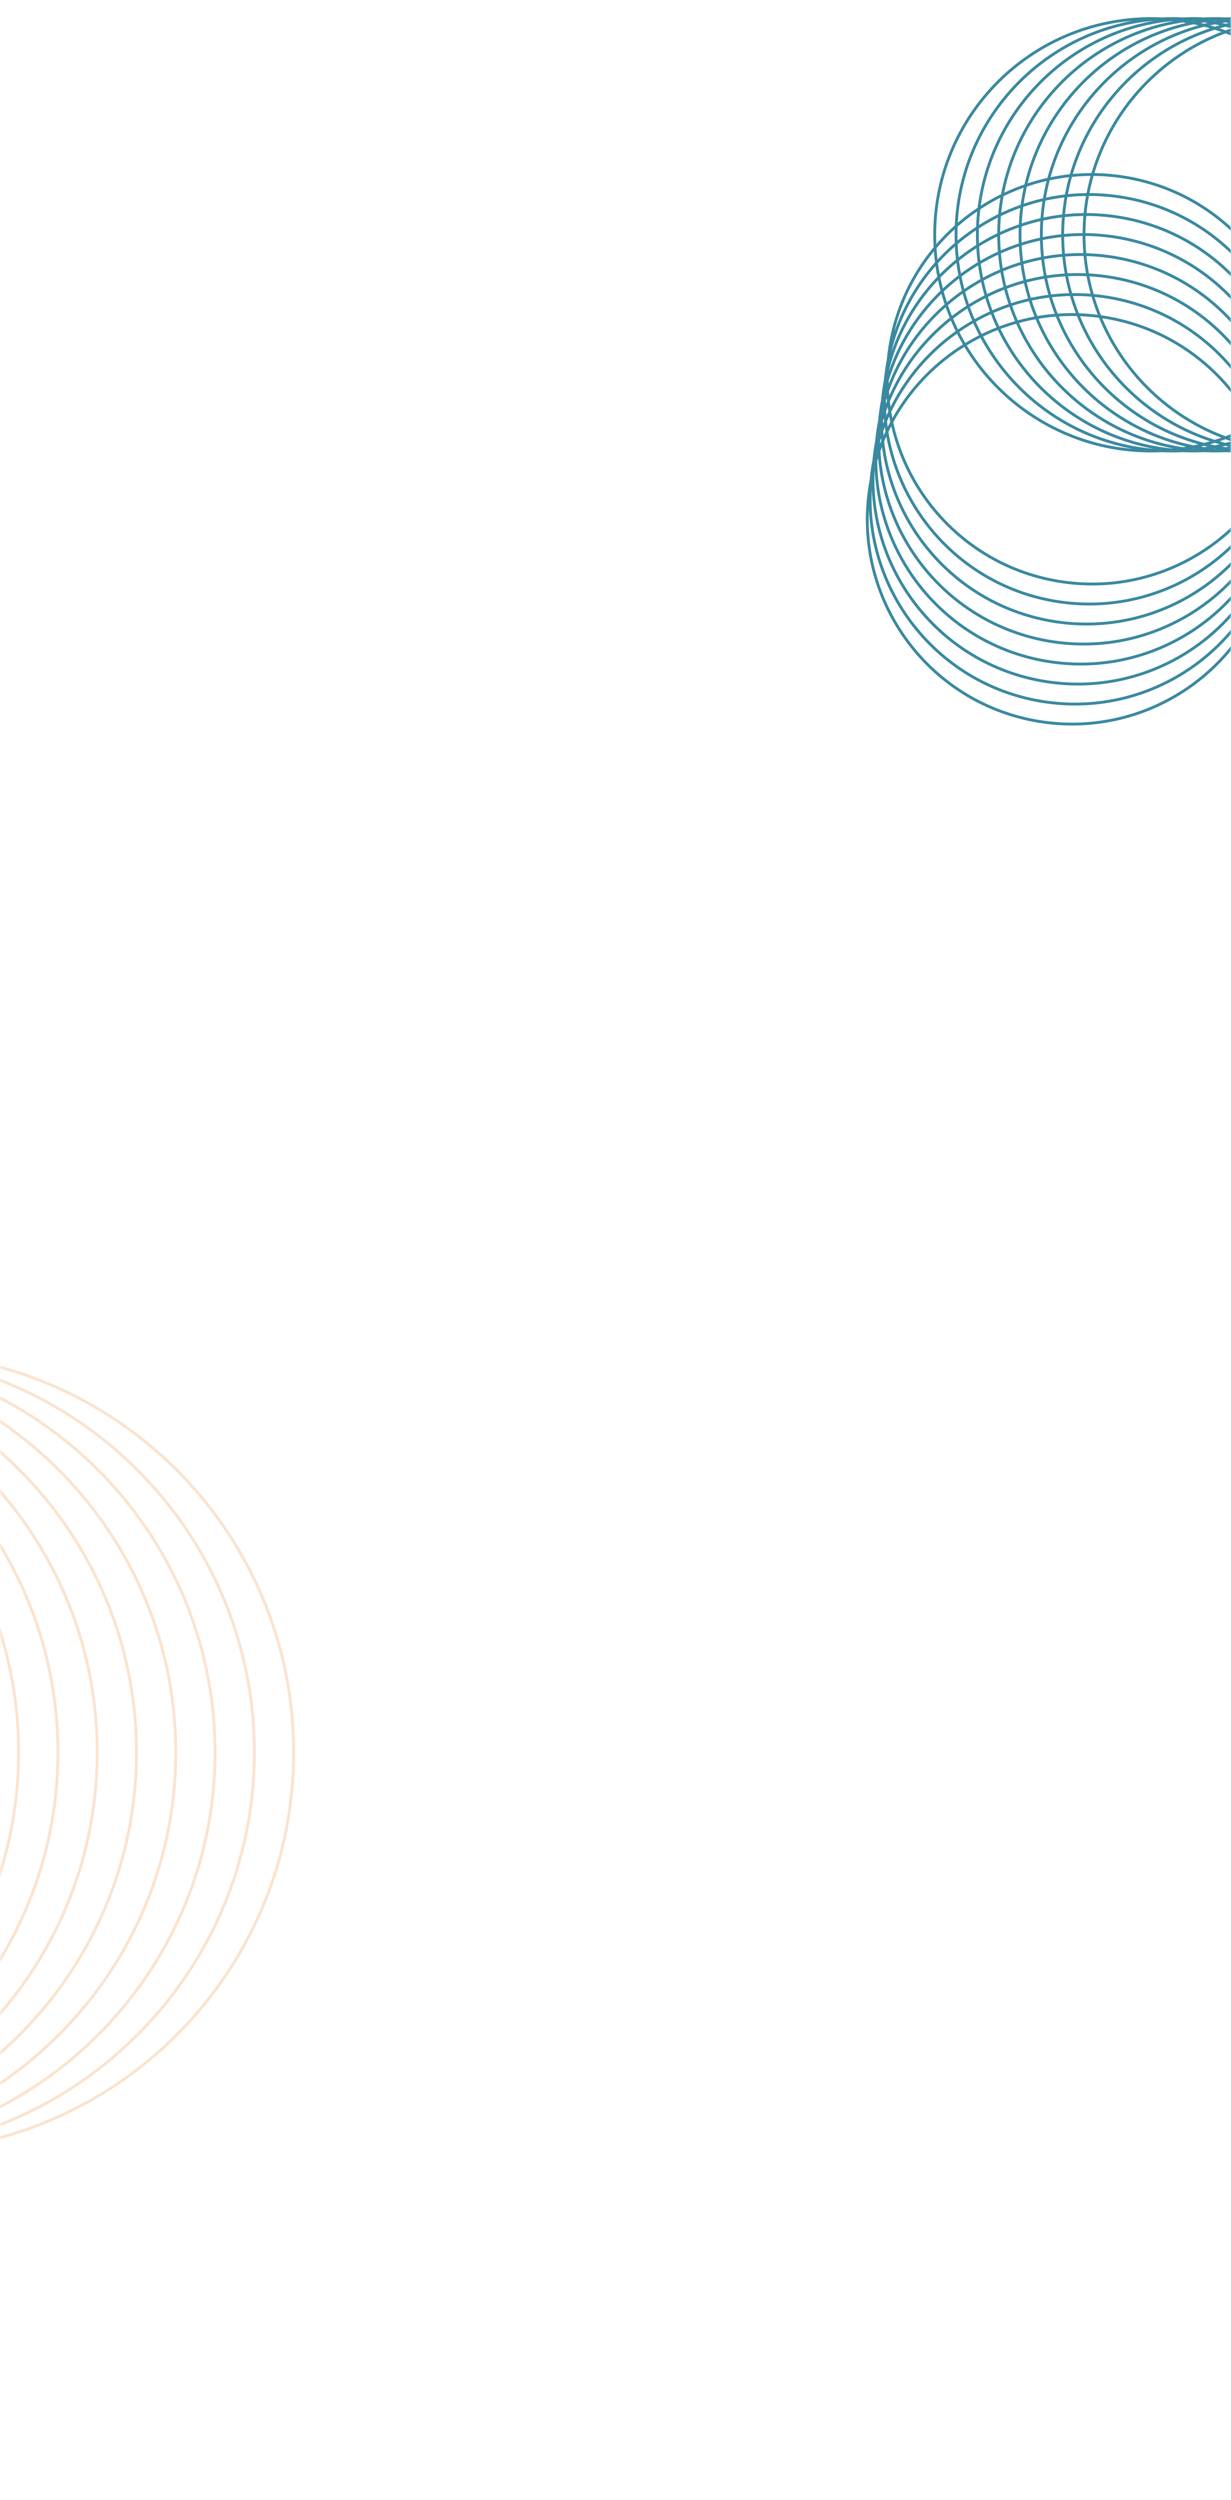<svg width="430" height="873" viewBox="0 0 430 873" fill="none" xmlns="http://www.w3.org/2000/svg" preserveAspectRatio="none">
<g opacity="0.8">
<mask id="mask0_251_1453" style="mask-type:alpha" maskUnits="userSpaceOnUse" x="0" y="0" width="430" height="873">
<rect width="430" height="873" fill="white"/>
</mask>
<g mask="url(#mask0_251_1453)">
<path fill-rule="evenodd" clip-rule="evenodd" d="M395.503 156.723C360.192 150.172 333.453 119.209 333.453 82C333.453 44.791 360.192 13.828 395.503 7.277C357.124 10.57 327 42.767 327 82C327 121.233 357.124 153.43 395.503 156.723ZM409.77 156.602C409.664 156.613 409.558 156.624 409.453 156.634C371.53 152.893 341.905 120.906 341.905 82C341.905 43.094 371.53 11.107 409.453 7.366C409.558 7.376 409.664 7.387 409.77 7.398C374.773 14.199 348.353 45.014 348.353 82C348.353 118.986 374.773 149.801 409.77 156.602ZM413.176 156.173C377.056 150.776 349.353 119.623 349.353 82C349.353 44.377 377.056 13.224 413.176 7.827C413.57 7.886 413.963 7.948 414.355 8.013C380.792 15.898 355.804 46.031 355.804 82C355.804 117.969 380.792 148.102 414.355 155.987C413.963 156.052 413.57 156.114 413.176 156.173ZM356.804 82C356.804 45.681 382.62 15.392 416.902 8.48C417.468 8.595 418.031 8.715 418.593 8.842C386.659 17.842 363.252 47.187 363.252 82C363.252 116.813 386.659 146.158 418.593 155.158C418.031 155.285 417.468 155.405 416.902 155.52C382.62 148.608 356.804 118.319 356.804 82ZM420.626 154.669C388.215 146.386 364.252 116.992 364.252 82C364.252 47.008 388.215 17.614 420.626 9.331C421.308 9.505 421.986 9.689 422.66 9.882C392.47 19.942 370.704 48.429 370.704 82C370.704 115.571 392.47 144.058 422.66 154.118C421.986 154.311 421.308 154.495 420.626 154.669ZM371.704 82C371.704 48.363 393.847 19.898 424.352 10.387C425.117 10.626 425.876 10.876 426.63 11.138C398.263 22.165 378.156 49.734 378.156 82C378.156 114.266 398.263 141.835 426.63 152.862C425.876 153.124 425.117 153.374 424.352 153.613C393.847 144.102 371.704 115.637 371.704 82ZM428.078 152.342C399.513 141.748 379.156 114.251 379.156 82C379.156 49.749 399.513 22.252 428.078 11.658C456.643 22.252 477 49.749 477 82C477 114.251 456.643 141.748 428.078 152.342ZM428.078 153.408C427.404 153.654 426.726 153.891 426.043 154.118C426.718 154.311 427.396 154.495 428.079 154.669C428.761 154.495 429.439 154.311 430.113 154.118C429.43 153.891 428.752 153.654 428.078 153.408ZM431.805 153.613C431.04 153.374 430.28 153.124 429.526 152.862C457.893 141.835 478 114.266 478 82C478 49.734 457.893 22.165 429.526 11.138C430.28 10.876 431.04 10.626 431.805 10.387C462.31 19.898 484.453 48.363 484.453 82C484.453 115.637 462.31 144.102 431.805 153.613ZM431.805 154.66C431.243 154.833 430.679 154.999 430.112 155.158C430.674 155.285 431.238 155.406 431.805 155.52C432.371 155.406 432.935 155.285 433.497 155.158C432.93 154.999 432.366 154.833 431.805 154.66ZM435.531 154.669C434.849 154.495 434.171 154.311 433.496 154.118C463.687 144.058 485.453 115.571 485.453 82C485.453 48.429 463.687 19.942 433.496 9.882C434.171 9.689 434.849 9.505 435.531 9.331C467.942 17.613 491.905 47.008 491.905 82C491.905 116.992 467.942 146.387 435.531 154.669ZM435.531 155.701C435.139 155.8 434.746 155.895 434.352 155.988C434.743 156.053 435.135 156.114 435.528 156.173C435.922 156.114 436.315 156.052 436.707 155.987C436.314 155.895 435.922 155.799 435.531 155.701ZM439.254 155.52C438.689 155.406 438.125 155.285 437.564 155.158C469.498 146.159 492.905 116.813 492.905 82C492.905 47.187 469.498 17.841 437.564 8.842C438.125 8.715 438.689 8.594 439.254 8.48C473.537 15.391 499.353 45.681 499.353 82C499.353 118.319 473.537 148.609 439.254 155.52ZM439.254 156.54C439.148 156.561 439.041 156.582 438.935 156.602C439.041 156.613 439.148 156.624 439.254 156.635C439.361 156.624 439.467 156.613 439.574 156.602C439.467 156.582 439.361 156.561 439.254 156.54ZM442.98 156.173C442.587 156.114 442.194 156.052 441.802 155.987C475.365 148.102 500.353 117.969 500.353 82C500.353 46.031 475.365 15.898 441.802 8.013C442.194 7.948 442.587 7.886 442.98 7.827C479.101 13.223 506.805 44.377 506.805 82C506.805 119.624 479.101 150.777 442.98 156.173ZM446.704 156.634C446.598 156.624 446.493 156.613 446.387 156.602C481.384 149.801 507.805 118.986 507.805 82C507.805 45.014 481.384 14.199 446.387 7.398C446.492 7.387 446.598 7.376 446.704 7.366C484.627 11.106 514.252 43.093 514.252 82C514.252 120.907 484.627 152.894 446.704 156.634ZM450.43 157.91C449.196 157.97 447.953 158 446.704 158C445.455 158 444.213 157.97 442.978 157.91C441.744 157.97 440.501 158 439.252 158C438.004 158 436.762 157.97 435.528 157.91C434.295 157.97 433.053 158 431.804 158C430.555 158 429.313 157.97 428.079 157.91C426.844 157.97 425.602 158 424.353 158C423.104 158 421.863 157.97 420.629 157.91C419.395 157.97 418.154 158 416.905 158C415.656 158 414.414 157.97 413.179 157.91C411.945 157.97 410.703 158 409.453 158C408.204 158 406.961 157.97 405.727 157.91C404.492 157.97 403.249 158 402 158C360.026 158 326 123.974 326 82C326 40.026 360.026 6 402 6C403.249 6 404.492 6.03 405.727 6.09C406.961 6.03 408.204 6 409.453 6C410.703 6 411.945 6.03 413.179 6.09C414.414 6.03 415.656 6 416.905 6C418.154 6 419.395 6.03 420.629 6.09C421.863 6.03 423.104 6 424.353 6C425.602 6 426.844 6.03 428.079 6.09C429.313 6.03 430.555 6 431.804 6C433.053 6 434.295 6.03 435.528 6.09C436.762 6.03 438.004 6 439.252 6C440.501 6 441.744 6.03 442.978 6.09C444.213 6.03 445.455 6 446.704 6C447.953 6 449.196 6.03 450.43 6.09C451.665 6.03 452.907 6 454.156 6C496.13 6 530.156 40.026 530.156 82C530.156 123.974 496.13 158 454.156 158C452.907 158 451.665 157.97 450.43 157.91ZM460.655 7.278C499.033 10.572 529.156 42.768 529.156 82C529.156 121.232 499.033 153.428 460.655 156.722C495.965 150.171 522.704 119.208 522.704 82C522.704 44.792 495.965 13.829 460.655 7.278ZM439.574 7.398C439.467 7.387 439.361 7.376 439.254 7.365C439.148 7.376 439.041 7.387 438.935 7.398C439.041 7.418 439.148 7.439 439.254 7.46C439.361 7.439 439.467 7.418 439.574 7.398ZM436.707 8.013C436.315 7.948 435.922 7.886 435.528 7.827C435.135 7.886 434.743 7.947 434.352 8.012C434.746 8.105 435.139 8.2 435.531 8.299C435.922 8.2 436.314 8.105 436.707 8.013ZM433.497 8.842C432.935 8.715 432.371 8.594 431.804 8.48C431.238 8.594 430.674 8.715 430.112 8.841C430.679 9.001 431.243 9.167 431.805 9.34C432.366 9.167 432.93 9.001 433.497 8.842ZM430.113 9.882C429.439 9.689 428.761 9.505 428.079 9.331C427.396 9.505 426.718 9.689 426.043 9.882C426.726 10.109 427.404 10.346 428.078 10.592C428.752 10.346 429.43 10.109 430.113 9.882ZM422.66 155.158C423.226 154.999 423.791 154.832 424.352 154.66C424.914 154.832 425.478 154.999 426.045 155.158C425.483 155.285 424.919 155.406 424.353 155.52C423.786 155.406 423.222 155.285 422.66 155.158ZM426.901 155.988C427.295 155.895 427.687 155.8 428.079 155.701C428.47 155.8 428.863 155.895 429.257 155.988C428.865 156.053 428.472 156.115 428.079 156.173C427.685 156.115 427.292 156.053 426.901 155.988ZM431.486 156.603C431.592 156.582 431.698 156.561 431.805 156.54C431.91 156.561 432.016 156.582 432.122 156.602C432.015 156.613 431.909 156.624 431.802 156.635C431.697 156.624 431.591 156.614 431.486 156.603ZM521.704 82C521.704 42.768 491.582 10.572 453.203 7.278C488.514 13.829 515.252 44.792 515.252 82C515.252 119.208 488.514 150.171 453.203 156.722C491.582 153.428 521.704 121.232 521.704 82ZM431.802 7.365C431.909 7.376 432.015 7.387 432.122 7.398C432.016 7.418 431.91 7.439 431.804 7.46C431.698 7.439 431.592 7.418 431.486 7.397C431.591 7.386 431.697 7.376 431.802 7.365ZM428.079 7.827C428.472 7.885 428.865 7.947 429.257 8.012C428.863 8.105 428.47 8.2 428.079 8.299C427.687 8.2 427.295 8.105 426.901 8.012C427.292 7.947 427.685 7.885 428.079 7.827ZM424.353 8.48C424.919 8.594 425.483 8.715 426.045 8.841C425.478 9.001 424.914 9.168 424.352 9.34C423.791 9.168 423.226 9.001 422.66 8.842C423.222 8.715 423.786 8.594 424.353 8.48ZM420.626 155.701C420.235 155.799 419.843 155.895 419.45 155.987C419.842 156.052 420.235 156.114 420.629 156.173C421.022 156.114 421.414 156.053 421.805 155.988C421.411 155.895 421.018 155.8 420.626 155.701ZM424.353 156.54C424.247 156.561 424.141 156.582 424.035 156.602L424.164 156.616L424.355 156.635C424.46 156.624 424.566 156.614 424.671 156.603C424.565 156.582 424.459 156.561 424.353 156.54ZM424.672 7.397C424.566 7.386 424.46 7.376 424.355 7.365C424.248 7.376 424.142 7.387 424.035 7.398C424.141 7.418 424.247 7.439 424.353 7.46C424.459 7.439 424.565 7.418 424.672 7.397ZM421.805 8.012C421.414 7.947 421.022 7.886 420.629 7.827C420.235 7.886 419.842 7.948 419.45 8.013C419.843 8.105 420.235 8.201 420.626 8.299C421.018 8.2 421.411 8.105 421.805 8.012ZM416.583 156.602C416.689 156.582 416.796 156.561 416.902 156.54C417.009 156.561 417.116 156.582 417.222 156.602L417.023 156.623L416.903 156.635L416.732 156.618L416.583 156.602ZM416.903 7.365C417.01 7.376 417.116 7.387 417.222 7.398C417.116 7.418 417.009 7.439 416.902 7.46C416.796 7.439 416.689 7.418 416.583 7.398C416.689 7.387 416.796 7.376 416.903 7.365ZM334.453 82C334.453 121.232 364.576 153.428 402.954 156.722C367.644 150.171 340.905 119.208 340.905 82C340.905 44.792 367.644 13.829 402.954 7.278C364.576 10.572 334.453 42.768 334.453 82Z" fill="#086C88"/>
<path fill-rule="evenodd" clip-rule="evenodd" d="M-136.442 750.958C-205.665 742.495 -259.277 683.509 -259.277 612C-259.277 540.491 -205.665 481.505 -136.442 473.042C-211.619 474.869 -272 536.383 -272 612C-272 687.617 -211.619 749.131 -136.442 750.958ZM-115.832 749.95C-116.975 750.091 -118.122 750.218 -119.273 750.331C-189.598 743.437 -244.547 684.136 -244.547 612C-244.547 539.864 -189.598 480.563 -119.274 473.669C-118.122 473.782 -116.975 473.909 -115.832 474.05C-181.715 485.433 -231.828 542.864 -231.828 612C-231.828 681.136 -181.715 738.567 -115.832 749.95ZM-112.414 749.486C-179.42 739.539 -230.828 681.773 -230.828 612C-230.828 542.227 -179.42 484.461 -112.414 474.514C-110.969 474.728 -109.532 474.965 -108.102 475.224C-171.002 488.96 -218.094 544.981 -218.094 612C-218.094 679.019 -171.002 735.04 -108.102 748.776C-109.532 749.035 -110.969 749.272 -112.414 749.486ZM-217.094 612C-217.094 544.63 -169.166 488.455 -105.547 475.711C-103.93 476.034 -102.323 476.386 -100.727 476.766C-160.423 492.773 -204.375 547.254 -204.375 612C-204.375 676.746 -160.423 731.227 -100.727 747.234C-102.323 747.614 -103.93 747.966 -105.547 748.289C-169.166 735.545 -217.094 679.37 -217.094 612ZM-98.687 746.733C-158.861 731.455 -203.375 676.926 -203.375 612C-203.375 547.074 -158.861 492.545 -98.687 477.267C-96.951 477.708 -95.228 478.182 -93.519 478.687C-149.866 496.794 -190.645 549.635 -190.645 612C-190.645 674.365 -149.866 727.206 -93.519 745.313C-95.228 745.818 -96.951 746.292 -98.687 746.733ZM-189.645 612C-189.645 549.569 -148.486 496.751 -91.822 479.201C-90.003 479.764 -88.2 480.364 -86.413 480.999C-139.308 500.993 -176.922 552.104 -176.922 612C-176.922 671.896 -139.308 723.007 -86.413 743.001C-88.2 743.636 -90.003 744.236 -91.822 744.799C-148.486 727.249 -189.645 674.431 -189.645 612ZM-84.961 742.475C-138.055 722.92 -175.922 671.882 -175.922 612C-175.922 552.118 -138.055 501.08 -84.961 481.525C-31.866 501.08 6 552.118 6 612C6 671.882 -31.866 722.92 -84.961 742.475ZM-84.961 743.541C-86.667 744.164 -88.389 744.755 -90.126 745.313C-88.418 745.818 -86.696 746.291 -84.961 746.732C-83.226 746.291 -81.504 745.818 -79.796 745.313C-81.533 744.755 -83.255 744.164 -84.961 743.541ZM-78.1 744.799C-79.919 744.236 -81.722 743.636 -83.509 743.001C-30.613 723.007 7 671.896 7 612C7 552.104 -30.613 500.993 -83.509 480.999C-81.722 480.364 -79.919 479.764 -78.1 479.201C-21.436 496.751 19.723 549.569 19.723 612C19.723 674.431 -21.436 727.249 -78.1 744.799ZM-78.1 745.846C-79.695 746.336 -81.302 746.799 -82.921 747.233C-81.323 747.613 -79.715 747.966 -78.096 748.29C-76.478 747.966 -74.871 747.614 -73.274 747.234C-74.894 746.8 -76.503 746.337 -78.1 745.846ZM-71.234 746.733C-72.971 746.292 -74.694 745.818 -76.403 745.313C-20.055 727.206 20.723 674.365 20.723 612C20.723 549.635 -20.055 496.794 -76.403 478.687C-74.694 478.182 -72.971 477.708 -71.234 477.267C-11.061 492.545 33.453 547.074 33.453 612C33.453 676.926 -11.061 731.455 -71.234 746.733ZM-71.234 747.764C-72.661 748.124 -74.097 748.461 -75.54 748.777C-74.113 749.035 -72.678 749.271 -71.236 749.485C-69.794 749.271 -68.358 749.035 -66.93 748.776C-68.373 748.461 -69.808 748.124 -71.234 747.764ZM-64.375 748.289C-65.992 747.966 -67.599 747.614 -69.195 747.234C-9.499 731.227 34.453 676.746 34.453 612C34.453 547.254 -9.499 492.773 -69.195 476.766C-67.599 476.386 -65.992 476.034 -64.375 475.711C-0.756 488.455 47.172 544.63 47.172 612C47.172 679.37 -0.756 735.545 -64.375 748.289ZM-64.375 749.309C-65.518 749.537 -66.667 749.75 -67.82 749.949C-66.674 750.091 -65.523 750.218 -64.369 750.331C-63.217 750.218 -62.069 750.091 -60.925 749.95C-62.08 749.751 -63.23 749.537 -64.375 749.309ZM-57.508 749.486C-58.953 749.272 -60.39 749.035 -61.82 748.776C1.08 735.04 48.172 679.019 48.172 612C48.172 544.981 1.08 488.96 -61.82 475.224C-60.39 474.965 -58.953 474.728 -57.508 474.514C9.498 484.461 60.906 542.227 60.906 612C60.906 681.773 9.498 739.539 -57.508 749.486ZM-57.508 750.497C-58.079 750.581 -58.652 750.662 -59.226 750.739C-58.655 750.774 -58.083 750.806 -57.51 750.833C-56.936 750.806 -56.363 750.774 -55.791 750.739C-56.364 750.662 -56.937 750.581 -57.508 750.497ZM-50.648 750.331C-51.8 750.218 -52.947 750.091 -54.09 749.95C11.793 738.567 61.906 681.136 61.906 612C61.906 542.864 11.793 485.433 -54.09 474.05C-52.947 473.909 -51.8 473.782 -50.648 473.669C19.676 480.563 74.625 539.864 74.625 612C74.625 684.136 19.676 743.437 -50.648 750.331ZM-43.783 750.834C-44.358 750.806 -44.932 750.774 -45.506 750.739C22.891 741.525 75.625 682.921 75.625 612C75.625 541.079 22.891 482.475 -45.506 473.261C-44.932 473.226 -44.358 473.194 -43.783 473.166C29.797 476.743 88.356 537.533 88.356 612C88.356 686.467 29.797 747.257 -43.783 750.834ZM-43.783 751.835C-46.056 751.945 -48.344 752 -50.645 752C-52.946 752 -55.235 751.944 -57.51 751.835C-59.784 751.944 -62.073 752 -64.375 752C-66.675 752 -68.962 751.945 -71.234 751.835C-73.507 751.945 -75.794 752 -78.094 752C-80.396 752 -82.686 751.944 -84.961 751.835C-87.236 751.944 -89.526 752 -91.828 752C-94.128 752 -96.415 751.945 -98.688 751.835C-100.96 751.945 -103.247 752 -105.547 752C-107.849 752 -110.138 751.944 -112.412 751.835C-114.687 751.944 -116.976 752 -119.277 752C-121.578 752 -123.865 751.945 -126.139 751.835C-128.412 751.945 -130.7 752 -133 752C-210.32 752 -273 689.32 -273 612C-273 534.68 -210.32 472 -133 472C-130.7 472 -128.412 472.055 -126.139 472.165C-123.865 472.055 -121.578 472 -119.277 472C-116.976 472 -114.687 472.056 -112.412 472.165C-110.138 472.056 -107.849 472 -105.547 472C-103.247 472 -100.96 472.055 -98.688 472.165C-96.415 472.055 -94.128 472 -91.828 472C-89.526 472 -87.236 472.056 -84.961 472.165C-82.686 472.056 -80.396 472 -78.094 472C-75.794 472 -73.507 472.055 -71.234 472.165C-68.962 472.055 -66.675 472 -64.375 472C-62.073 472 -59.784 472.056 -57.51 472.165C-55.235 472.056 -52.946 472 -50.645 472C-48.344 472 -46.056 472.055 -43.783 472.165C-41.51 472.055 -39.222 472 -36.922 472C40.398 472 103.078 534.68 103.078 612C103.078 689.32 40.398 752 -36.922 752C-39.222 752 -41.51 751.945 -43.783 751.835ZM-33.479 473.042C41.698 474.869 102.078 536.383 102.078 612C102.078 687.617 41.698 749.131 -33.479 750.958C35.743 742.495 89.356 683.509 89.356 612C89.356 540.491 35.743 481.505 -33.479 473.042ZM-55.791 473.261C-56.363 473.226 -56.936 473.194 -57.51 473.167C-58.083 473.194 -58.655 473.226 -59.226 473.261C-58.652 473.338 -58.079 473.419 -57.508 473.503C-56.937 473.419 -56.364 473.338 -55.791 473.261ZM-60.925 474.05C-62.069 473.909 -63.217 473.782 -64.369 473.669C-65.524 473.782 -66.674 473.909 -67.82 474.051C-66.667 474.25 -65.518 474.463 -64.375 474.691C-63.23 474.463 -62.08 474.249 -60.925 474.05ZM-66.93 475.224C-68.358 474.965 -69.794 474.729 -71.236 474.515C-72.678 474.729 -74.113 474.965 -75.54 475.223C-74.097 475.539 -72.661 475.876 -71.234 476.236C-69.808 475.876 -68.373 475.539 -66.93 475.224ZM-73.274 476.766C-74.871 476.386 -76.478 476.034 -78.096 475.71C-79.715 476.034 -81.323 476.387 -82.921 476.767C-81.302 477.201 -79.695 477.664 -78.1 478.154C-76.503 477.663 -74.894 477.2 -73.274 476.766ZM-79.796 478.687C-81.504 478.182 -83.226 477.709 -84.961 477.268C-86.696 477.709 -88.418 478.182 -90.126 478.687C-88.389 479.245 -86.667 479.836 -84.961 480.459C-83.255 479.836 -81.533 479.245 -79.796 478.687ZM-96.648 747.234C-95.028 746.8 -93.419 746.337 -91.822 745.846C-90.227 746.336 -88.62 746.799 -87.001 747.233C-88.599 747.613 -90.207 747.966 -91.826 748.29C-93.444 747.966 -95.051 747.614 -96.648 747.234ZM-89.271 748.777C-87.826 748.461 -86.389 748.123 -84.961 747.763C-83.533 748.123 -82.096 748.461 -80.651 748.777C-82.08 749.035 -83.517 749.272 -84.961 749.486C-86.405 749.272 -87.842 749.035 -89.271 748.777ZM-81.543 749.95C-80.389 749.751 -79.24 749.537 -78.096 749.31C-76.953 749.537 -75.805 749.75 -74.653 749.949C-75.798 750.09 -76.948 750.218 -78.101 750.331C-79.253 750.218 -80.4 750.091 -81.543 749.95ZM-72.959 750.739C-72.384 750.662 -71.809 750.581 -71.236 750.496C-70.663 750.581 -70.088 750.662 -69.512 750.739C-70.085 750.774 -70.659 750.806 -71.234 750.834C-71.81 750.806 -72.385 750.774 -72.959 750.739ZM-71.234 473.166C-70.659 473.194 -70.085 473.226 -69.513 473.261C-70.088 473.338 -70.663 473.419 -71.236 473.504C-71.809 473.419 -72.384 473.338 -72.959 473.261C-72.385 473.226 -71.81 473.194 -71.234 473.166ZM-78.102 473.669C-76.948 473.782 -75.798 473.91 -74.653 474.051C-75.805 474.25 -76.953 474.463 -78.096 474.69C-79.24 474.463 -80.389 474.249 -81.543 474.05C-80.4 473.909 -79.253 473.782 -78.102 473.669ZM-84.961 474.514C-83.517 474.728 -82.08 474.965 -80.651 475.223C-82.096 475.539 -83.533 475.877 -84.961 476.237C-86.389 475.877 -87.826 475.539 -89.271 475.223C-87.842 474.965 -86.405 474.728 -84.961 474.514ZM-91.826 475.71C-90.207 476.034 -88.598 476.387 -87 476.767C-88.619 477.201 -90.227 477.664 -91.822 478.154C-93.419 477.663 -95.028 477.2 -96.648 476.766C-95.051 476.386 -93.444 476.034 -91.826 475.71ZM-98.687 747.764C-100.114 748.124 -101.548 748.461 -102.992 748.776C-101.564 749.035 -100.128 749.271 -98.686 749.485C-97.244 749.271 -95.809 749.035 -94.382 748.777C-95.825 748.461 -97.261 748.124 -98.687 747.764ZM-91.826 749.31C-92.969 749.537 -94.117 749.75 -95.269 749.949C-94.124 750.091 -92.974 750.218 -91.82 750.331C-90.669 750.218 -89.522 750.091 -88.378 749.95C-89.532 749.751 -90.682 749.537 -91.826 749.31ZM-84.961 750.497C-85.532 750.581 -86.104 750.662 -86.678 750.739C-86.106 750.774 -85.534 750.805 -84.961 750.833C-84.388 750.805 -83.815 750.774 -83.244 750.739C-83.817 750.662 -84.39 750.581 -84.961 750.497ZM-83.244 473.261C-83.815 473.226 -84.388 473.195 -84.961 473.167C-85.534 473.195 -86.106 473.226 -86.678 473.261C-86.104 473.338 -85.532 473.419 -84.961 473.503C-84.39 473.419 -83.817 473.338 -83.244 473.261ZM-88.378 474.05C-89.522 473.909 -90.669 473.782 -91.82 473.669C-92.974 473.782 -94.124 473.91 -95.269 474.051C-94.117 474.25 -92.969 474.463 -91.826 474.69C-90.682 474.463 -89.532 474.249 -88.378 474.05ZM-94.382 475.223C-95.809 474.965 -97.243 474.729 -98.686 474.515C-100.128 474.729 -101.564 474.965 -102.992 475.224C-101.548 475.539 -100.114 475.876 -98.687 476.236C-97.261 475.876 -95.825 475.539 -94.382 475.223ZM-108.997 749.95C-107.842 749.751 -106.692 749.537 -105.547 749.309C-104.404 749.537 -103.255 749.75 -102.102 749.949C-103.248 750.091 -104.398 750.218 -105.553 750.331C-106.705 750.218 -107.853 750.091 -108.997 749.95ZM-100.409 750.739C-99.834 750.662 -99.259 750.581 -98.686 750.496C-98.112 750.581 -97.538 750.662 -96.963 750.739C-97.537 750.774 -98.112 750.806 -98.688 750.834C-99.263 750.806 -99.836 750.774 -100.409 750.739ZM-98.688 473.166C-98.112 473.194 -97.537 473.226 -96.963 473.261C-97.538 473.338 -98.112 473.419 -98.686 473.504C-99.259 473.419 -99.834 473.338 -100.409 473.261C-99.836 473.226 -99.263 473.194 -98.688 473.166ZM-105.553 473.669C-104.398 473.782 -103.248 473.909 -102.102 474.051C-103.255 474.25 -104.404 474.463 -105.547 474.691C-106.692 474.463 -107.842 474.249 -108.997 474.05C-107.853 473.909 -106.705 473.782 -105.553 473.669ZM-112.414 750.497C-112.985 750.581 -113.558 750.662 -114.131 750.739C-113.559 750.774 -112.986 750.806 -112.412 750.833C-111.839 750.806 -111.267 750.774 -110.696 750.739C-111.27 750.662 -111.843 750.581 -112.414 750.497ZM-110.696 473.261C-111.267 473.226 -111.839 473.194 -112.412 473.167C-112.986 473.194 -113.559 473.226 -114.131 473.261C-113.558 473.338 -112.985 473.419 -112.414 473.503C-111.843 473.419 -111.27 473.338 -110.696 473.261ZM-126.139 750.834C-125.564 750.806 -124.989 750.774 -124.416 750.739C-192.812 741.525 -245.547 682.921 -245.547 612C-245.547 541.079 -192.813 482.475 -124.416 473.261C-124.989 473.226 -125.564 473.194 -126.139 473.166C-199.719 476.743 -258.277 537.533 -258.277 612C-258.277 686.467 -199.719 747.257 -126.139 750.834Z" fill="#ED8A33" fill-opacity="0.3"/>
<path fill-rule="evenodd" clip-rule="evenodd" d="M366.272 238.668C400.981 243.622 433.437 222.94 444.481 190.995C436.044 226.228 401.999 249.888 365.416 244.666C328.828 239.444 302.76 207.198 304.524 171.005C306.184 204.77 331.559 233.713 366.272 238.668ZM445.459 180.803C445.457 180.471 445.452 180.141 445.445 179.81C433.519 210.159 401.955 229.5 368.268 224.691C334.581 219.883 309.689 192.486 306.728 160.013C306.629 160.33 306.532 160.648 306.436 160.966C306.668 195.534 332.156 225.658 367.411 230.69C402.668 235.722 435.568 213.929 445.459 180.803ZM368.409 223.702C402.442 228.559 434.279 208.422 445.344 177.223C445.315 176.714 445.28 176.206 445.24 175.699C432.497 204.384 401.876 222.359 369.266 217.704C336.655 213.049 312.285 187.225 308.077 156.12C307.896 156.596 307.72 157.076 307.549 157.558C309.445 190.605 334.376 218.844 368.409 223.702ZM308.847 154.176C312.279 185.652 336.619 212.034 369.407 216.714C402.194 221.394 432.943 202.876 445.045 173.617C444.976 172.984 444.898 172.353 444.812 171.725C431.317 198.643 401.714 215.205 370.262 210.716C338.81 206.227 315.025 182.046 309.598 152.428C309.34 153.007 309.09 153.589 308.847 154.176ZM370.403 209.726C401.921 214.225 431.554 197.287 444.552 169.979C444.435 169.257 444.306 168.538 444.167 167.823C430.015 192.909 401.492 208.043 371.26 203.728C341.028 199.413 317.879 176.904 311.309 148.861C310.975 149.51 310.651 150.165 310.336 150.826C315.176 180.677 338.887 205.227 370.403 209.726ZM312.028 147.501C318.142 175.679 341.184 198.425 371.401 202.738C401.619 207.051 430.105 191.66 443.858 166.316C437.744 138.138 414.702 115.393 384.484 111.079C354.267 106.766 325.781 122.158 312.028 147.501ZM444.576 164.957C438.007 136.914 414.857 114.405 384.626 110.09C354.394 105.774 325.871 120.909 311.718 145.995C311.579 145.278 311.451 144.558 311.333 143.835C324.332 116.529 353.964 99.593 385.481 104.092C416.998 108.59 440.709 133.142 445.548 162.995C445.234 163.655 444.91 164.309 444.576 164.957ZM444.913 166.467C445.047 167.101 445.173 167.738 445.29 168.377C445.548 167.799 445.798 167.216 446.041 166.629C445.972 165.997 445.894 165.368 445.809 164.74C445.518 165.32 445.219 165.896 444.913 166.467ZM446.585 163.143C446.666 163.656 446.741 164.17 446.811 164.686C446.992 164.209 447.168 163.73 447.339 163.248C447.309 162.738 447.275 162.23 447.234 161.722C447.023 162.199 446.806 162.672 446.585 163.143ZM448.06 159.787C448.096 160.122 448.128 160.457 448.159 160.793C448.258 160.477 448.355 160.16 448.45 159.842C448.448 159.511 448.443 159.18 448.437 158.849C448.313 159.163 448.188 159.476 448.06 159.787ZM448.336 156.262C448.165 156.744 447.989 157.222 447.809 157.698C443.6 126.593 419.231 100.769 386.62 96.114C354.009 91.459 323.388 109.434 310.645 138.119C310.605 137.611 310.57 137.102 310.541 136.591C321.607 105.394 353.443 85.258 387.476 90.116C421.509 94.973 446.441 123.214 448.336 156.262ZM449.346 156.406C449.348 156.448 449.35 156.49 449.352 156.531L449.383 156.407C449.385 156.366 449.386 156.326 449.388 156.285C449.374 156.326 449.36 156.366 449.346 156.406ZM449.448 152.854C449.353 153.173 449.256 153.491 449.156 153.807C446.197 121.333 421.304 93.934 387.617 89.126C353.931 84.317 322.367 103.657 310.44 134.005C310.433 133.674 310.429 133.343 310.427 133.011C320.318 99.886 353.217 78.095 388.474 83.127C423.73 88.16 449.219 118.285 449.448 152.854ZM450.381 149.419C450.371 149.461 450.361 149.502 450.35 149.544C448.575 115.889 423.24 87.08 388.615 82.137C353.99 77.195 321.607 97.766 310.487 129.58C310.488 129.54 310.49 129.5 310.492 129.459C319.07 94.42 353.01 70.936 389.472 76.14C425.931 81.344 451.944 113.382 450.381 149.419ZM452.126 146.113C452.017 147.277 451.879 148.443 451.713 149.613C451.546 150.779 451.352 151.936 451.132 153.081C451.023 154.251 450.884 155.425 450.716 156.601C450.549 157.775 450.354 158.938 450.132 160.09C450.023 161.253 449.885 162.419 449.718 163.588C449.551 164.762 449.356 165.924 449.134 167.076C449.025 168.24 448.887 169.407 448.72 170.576C448.553 171.747 448.359 172.906 448.138 174.054C448.029 175.221 447.891 176.392 447.723 177.565C447.556 178.738 447.361 179.901 447.139 181.053C447.03 182.217 446.892 183.383 446.725 184.552C446.559 185.719 446.365 186.876 446.145 188.021C446.035 189.191 445.897 190.364 445.729 191.54C440.11 230.905 403.644 258.262 364.278 252.644C324.913 247.025 297.556 210.558 303.175 171.193C303.342 170.026 303.535 168.87 303.755 167.724C303.865 166.554 304.003 165.381 304.171 164.205C304.339 163.031 304.534 161.868 304.755 160.717C304.864 159.553 305.002 158.387 305.169 157.217C305.336 156.047 305.53 154.888 305.751 153.739C305.861 152.572 305.999 151.402 306.166 150.229C306.334 149.055 306.529 147.893 306.75 146.741C306.859 145.577 306.997 144.41 307.164 143.241C307.332 142.067 307.527 140.904 307.748 139.752C307.858 138.589 307.995 137.422 308.162 136.253C308.329 135.087 308.522 133.93 308.742 132.785C308.852 131.615 308.99 130.441 309.158 129.265C309.326 128.091 309.521 126.928 309.742 125.777C309.852 124.613 309.99 123.447 310.156 122.277C315.775 82.912 352.242 55.555 391.607 61.174C430.972 66.793 458.329 103.26 452.711 142.625C452.543 143.798 452.348 144.961 452.126 146.113ZM312.401 115.835C320.838 80.601 354.883 56.942 391.466 62.164C428.054 67.386 454.122 99.632 452.358 135.825C450.698 102.059 425.323 73.117 390.609 68.162C355.9 63.208 323.445 83.889 312.401 115.835ZM309.524 136.322C309.514 136.363 309.504 136.405 309.494 136.446L309.489 136.569C309.503 136.528 309.517 136.488 309.531 136.447C309.529 136.405 309.527 136.364 309.524 136.322ZM309.72 139.047C309.621 139.363 309.524 139.681 309.429 139.999C309.431 140.332 309.435 140.664 309.442 140.995C309.566 140.681 309.692 140.367 309.819 140.055C309.784 139.719 309.751 139.383 309.72 139.047ZM310.071 142.144C309.89 142.621 309.714 143.1 309.543 143.582C309.572 144.092 309.607 144.6 309.647 145.107C309.859 144.631 310.075 144.157 310.297 143.687C310.216 143.174 310.141 142.66 310.071 142.144ZM311.073 142.09C324.569 115.173 354.17 98.612 385.622 103.102C417.074 107.591 440.861 131.773 446.287 161.392C446.545 160.813 446.795 160.229 447.039 159.641C443.606 128.166 419.266 101.784 386.479 97.104C353.691 92.424 322.943 110.942 310.841 140.201C310.91 140.832 310.987 141.462 311.073 142.09ZM310.595 145.438C310.337 146.017 310.086 146.6 309.843 147.188C309.912 147.821 309.989 148.452 310.075 149.081C310.367 148.499 310.666 147.922 310.973 147.351C310.838 146.716 310.712 146.078 310.595 145.438ZM445.815 171.674C445.745 171.157 445.669 170.641 445.588 170.127C445.809 169.658 446.025 169.186 446.236 168.71C446.277 169.219 446.311 169.729 446.341 170.241C446.17 170.721 445.995 171.199 445.815 171.674ZM447.161 167.786C447.131 167.448 447.098 167.111 447.062 166.775C447.19 166.463 447.316 166.149 447.44 165.835C447.446 166.167 447.451 166.5 447.453 166.834C447.358 167.152 447.261 167.469 447.161 167.786ZM448.355 163.523L448.348 163.392L448.39 163.273L448.384 163.405L448.355 163.523ZM390.468 69.152C353.878 63.929 319.827 87.598 311.398 122.843C322.435 90.886 354.897 70.195 389.613 75.15C424.32 80.104 449.692 109.036 451.36 142.793C453.114 106.608 427.049 74.373 390.468 69.152ZM308.498 143.425L308.526 143.31L308.533 143.438L308.493 143.554L308.498 143.425ZM308.432 146.985C308.527 146.668 308.624 146.352 308.723 146.037C308.753 146.373 308.786 146.708 308.821 147.043C308.694 147.353 308.569 147.665 308.446 147.978C308.439 147.647 308.435 147.316 308.432 146.985ZM308.547 150.565C308.717 150.085 308.893 149.607 309.073 149.132C309.143 149.649 309.218 150.164 309.299 150.678C309.078 151.147 308.862 151.62 308.651 152.095C308.611 151.586 308.576 151.076 308.547 150.565ZM446.066 173.763C446.101 174.098 446.134 174.433 446.165 174.768C446.264 174.453 446.36 174.138 446.455 173.821C446.453 173.489 446.448 173.158 446.442 172.828C446.319 173.141 446.193 173.452 446.066 173.763ZM447.351 170.385L447.357 170.51L447.388 170.387L447.393 170.264L447.351 170.385ZM307.53 150.295L307.5 150.418L307.495 150.542L307.537 150.421L307.53 150.295ZM307.726 153.02C307.627 153.337 307.529 153.654 307.434 153.972C307.437 154.306 307.441 154.638 307.448 154.971C307.572 154.656 307.697 154.343 307.825 154.03C307.79 153.694 307.757 153.358 307.726 153.02ZM446.361 177.492L446.354 177.367L446.395 177.252L446.39 177.375L446.361 177.492ZM306.502 157.406L306.532 157.283L306.539 157.413L306.496 157.536L306.502 157.406ZM445.399 184.234L445.394 184.359C436.815 219.398 402.875 242.882 366.414 237.678C329.955 232.474 303.941 200.436 305.505 164.399L305.534 164.277C307.311 197.931 332.645 226.738 367.27 231.68C401.896 236.622 434.28 216.05 445.399 184.234ZM443.489 197.964C432.451 229.92 399.99 250.611 365.274 245.656C330.568 240.702 305.196 211.77 303.527 178.013C301.774 214.197 327.839 246.432 364.42 251.654C401.009 256.876 435.06 233.208 443.489 197.964Z" fill="#086C88"/>
</g>
</g>
</svg>
